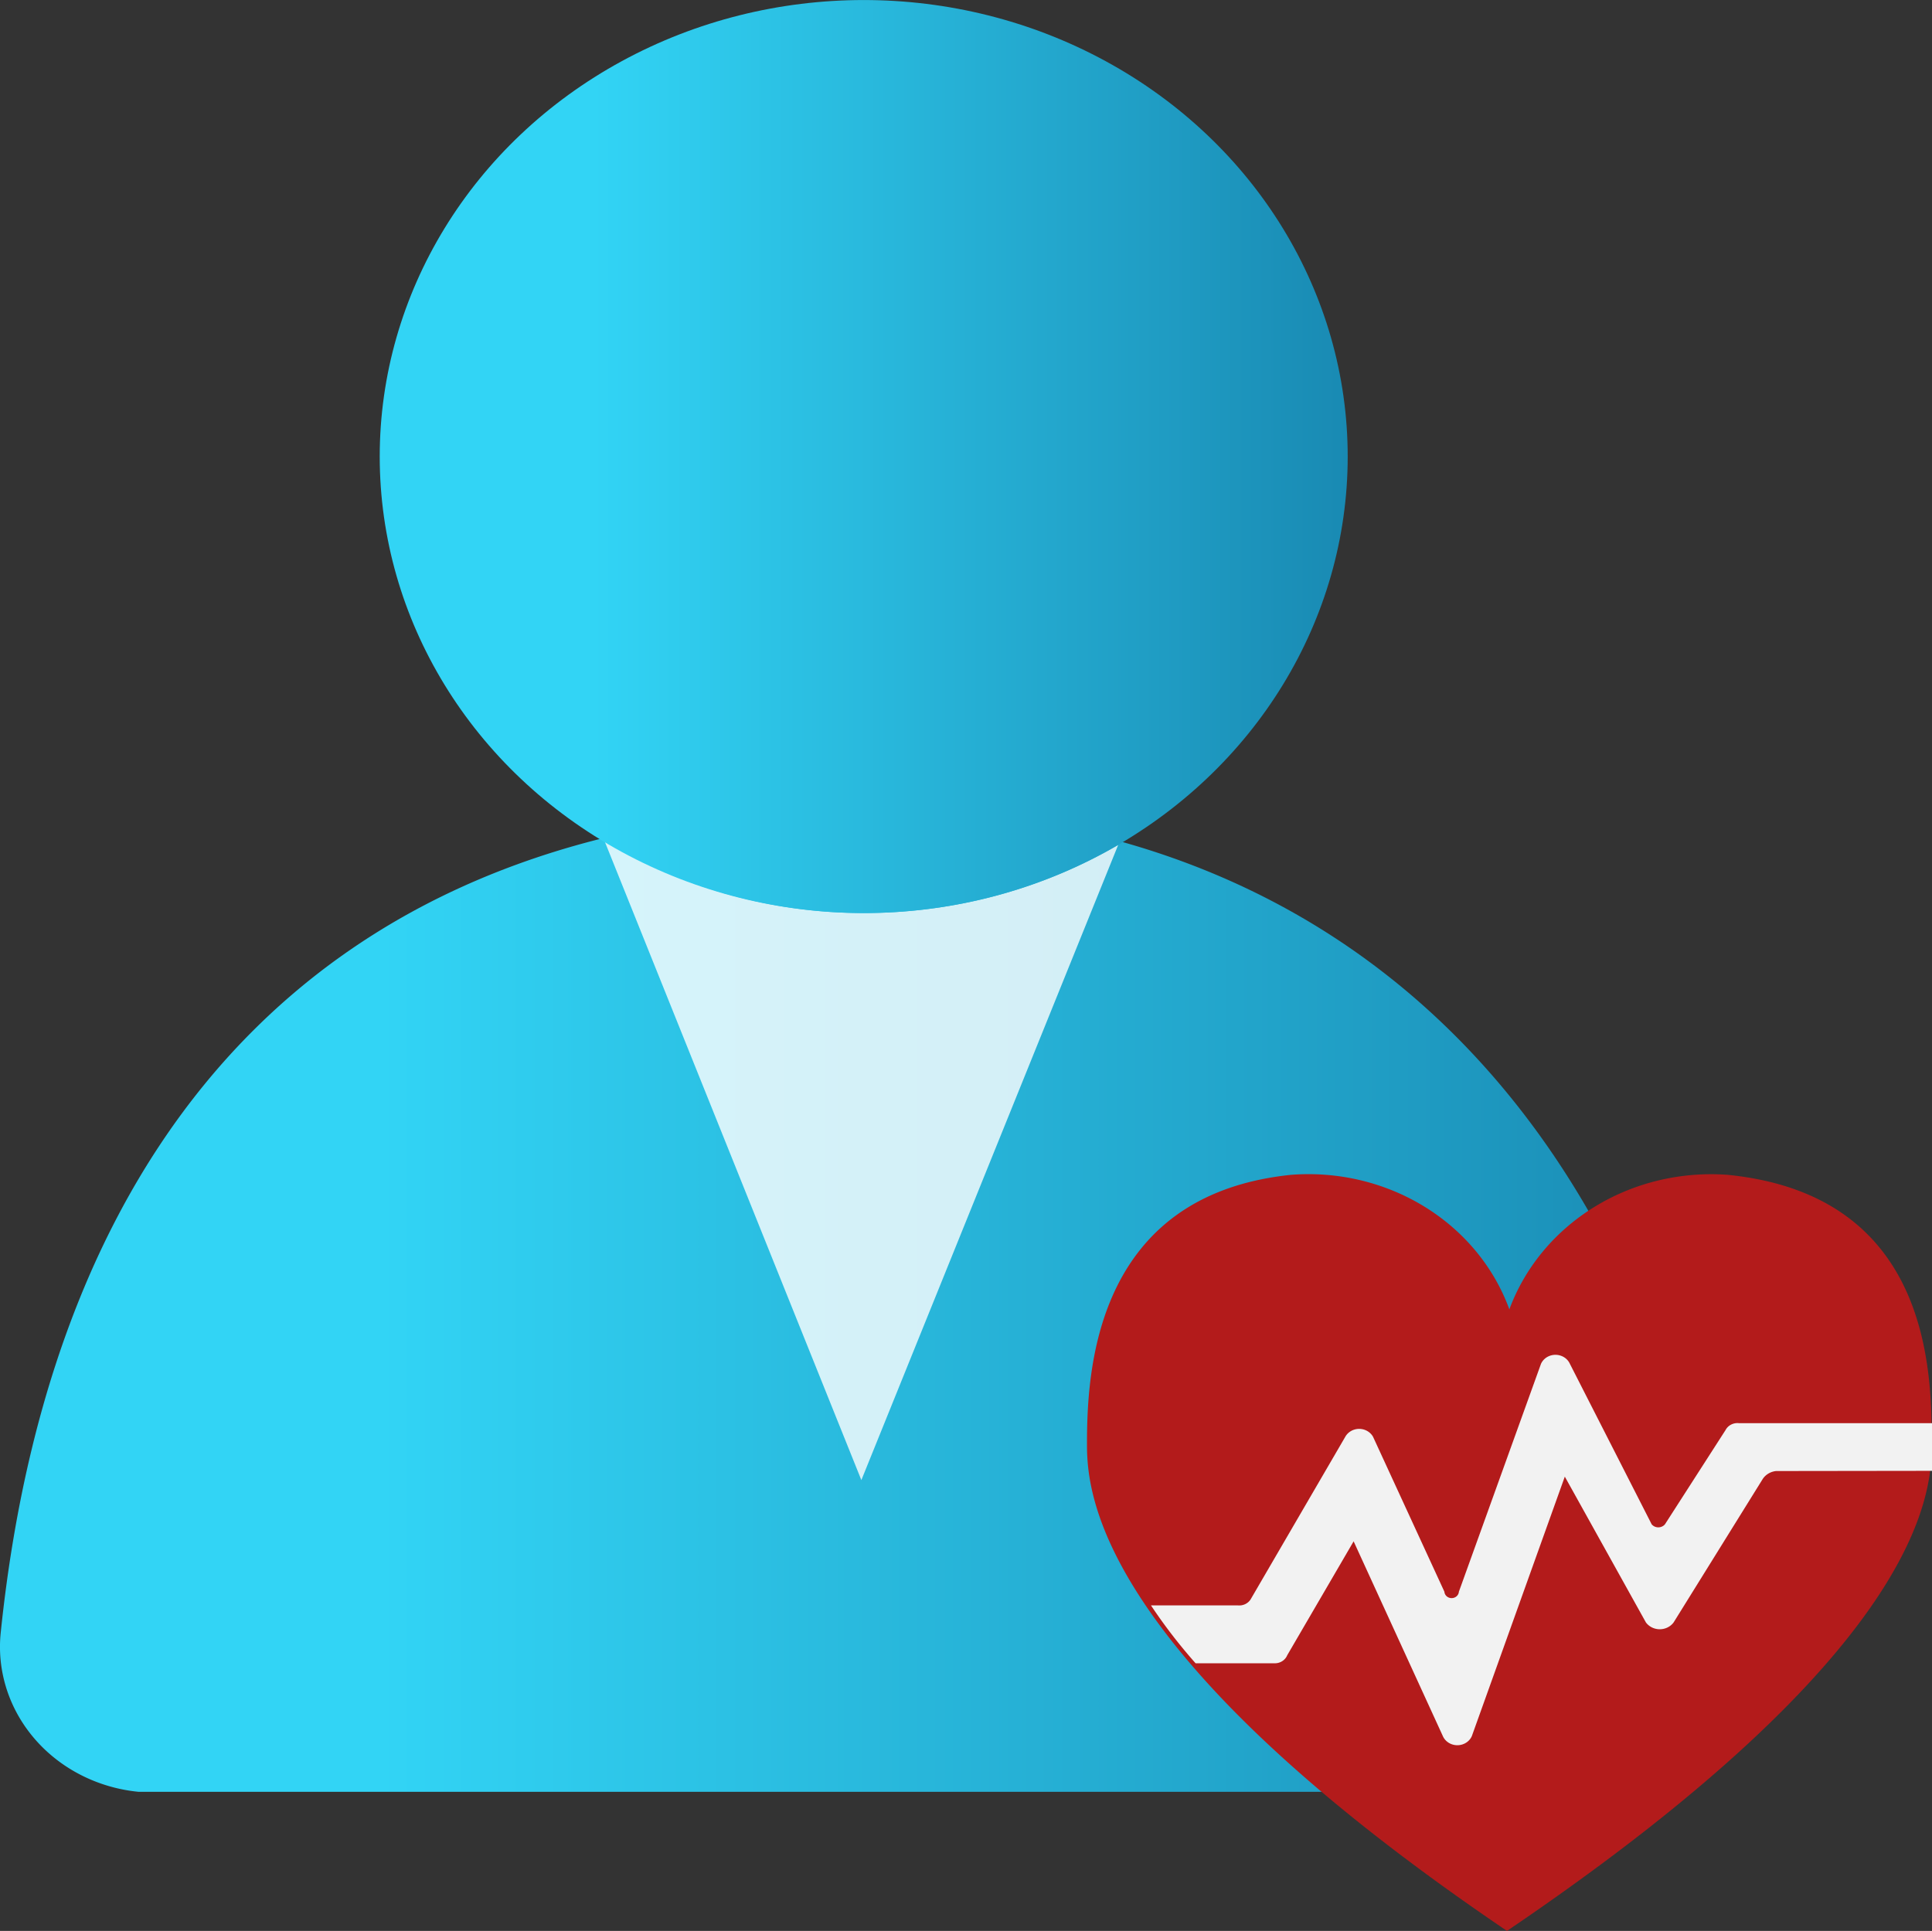 ﻿<?xml version="1.0" encoding="UTF-8" standalone="no"?>
<!-- Generated by Microsoft Visio, SVG Export Intune Tenant Status.svg Page-1 -->
<svg xmlns:dc="http://purl.org/dc/elements/1.1/" xmlns:cc="http://creativecommons.org/ns#" xmlns:rdf="http://www.w3.org/1999/02/22-rdf-syntax-ns#" xmlns:svg="http://www.w3.org/2000/svg" xmlns="http://www.w3.org/2000/svg" xmlns:sodipodi="http://sodipodi.sourceforge.net/DTD/sodipodi-0.dtd" xmlns:inkscape="http://www.inkscape.org/namespaces/inkscape" width="56.72" height="56.695" viewBox="0 0 56.72 56.695" xml:space="preserve" class="st7" version="1.1" id="svg49" sodipodi:docname="Intune Tenant Status.svg" style="font-size:12px;overflow:visible;color-interpolation-filters:sRGB;fill:none;fill-rule:evenodd;stroke-linecap:square;stroke-miterlimit:3" inkscape:version="0.92.5 (2060ec1f9f, 2020-04-08)">
  <rect x="0" y="0" width="56.72" height="56.695" fill="#333333" stroke="none"/>
  <sodipodi:namedview pagecolor="#ffffff" bordercolor="#666666" borderopacity="1" objecttolerance="10" gridtolerance="10" guidetolerance="10" inkscape:pageopacity="0" inkscape:pageshadow="2" inkscape:window-width="640" inkscape:window-height="480" id="namedview51" showgrid="false" inkscape:zoom="1.8365233" inkscape:cx="37.825037" inkscape:cy="18.900351" inkscape:window-x="0" inkscape:window-y="0" inkscape:window-maximized="0" inkscape:current-layer="svg49" />
	<style type="text/css" id="style2">
	<![CDATA[
		.st1 {fill:url(#grad0-5);stroke:none;stroke-linecap:butt;stroke-width:0.75}
		.st2 {fill:#ffffff;fill-opacity:0.8;stroke:none;stroke-linecap:butt;stroke-width:0.75}
		.st3 {fill:url(#grad0-11);stroke:none;stroke-linecap:butt;stroke-width:0.75}
		.st4 {fill:#b31b1b;stroke:none;stroke-linecap:butt;stroke-width:0.75}
		.st5 {fill:#f2f2f2}
		.st6 {stroke:none;stroke-linecap:butt;stroke-width:0.75}
		.st7 {fill:none;fill-rule:evenodd;font-size:12px;overflow:visible;stroke-linecap:square;stroke-miterlimit:3}
	]]>
	</style>

	<defs id="Patterns_And_Gradients">
		<linearGradient id="grad0-5" x1="-0.017" y1="89.289" x2="38.262" y2="89.289" gradientTransform="scale(1.324,0.756)" gradientUnits="userSpaceOnUse">
			<stop offset="0.22" stop-color="#32d4f5" stop-opacity="1" id="stop4" />
			<stop offset="1" stop-color="#198ab3" stop-opacity="1" id="stop6" />
		</linearGradient>
		<linearGradient id="grad0-11" x1="0" y1="71.626" x2="27.601" y2="71.626" gradientTransform="scale(1.03,0.971)" gradientUnits="userSpaceOnUse">
			<stop offset="0.22" stop-color="#32d4f5" stop-opacity="1" id="stop9" />
			<stop offset="1" stop-color="#198ab3" stop-opacity="1" id="stop11" />
		</linearGradient>
	</defs>
	<g id="g47" transform="translate(-5.647,-5.669)">
		<title id="title15">Page-1</title>
		<g id="group20693-1" transform="translate(5.669,-34.016)">
			<title id="title17">Intune Tenant Status.20693</title>
			<g id="shape20694-2" transform="translate(0,-4.045)">
				<title id="title19">Sheet.20694</title>
				<path d="m 46.06,96.38 a 4.5,4.245 -180 0 0 4.57,-4.18 2.693,2.54 -180 0 0 0,-0.5 C 48.86,78.33 40.78,67.46 25.37,67.46 9.96,67.46 1.56,76.59 0,91.66 a 4.535,4.279 -180 0 0 4.04,4.68 h 42.02 z" class="st1" id="path21" inkscape:connector-curvature="0" style="fill:url(#grad0-5);stroke:none;stroke-width:0.75;stroke-linecap:butt" />
			</g>
			<g id="shape20695-6" transform="translate(17.716,-13.237)">
				<title id="title24">Sheet.20695</title>
				<path d="M 7.62,79.73 A 13.89,13.104 0 0 1 0,77.59 l 7.55,18.79 7.54,-18.65 a 14.173,13.371 0 0 1 -7.47,2 z" class="st2" id="path26" inkscape:connector-curvature="0" style="fill:#ffffff;fill-opacity:0.8;stroke:none;stroke-width:0.75;stroke-linecap:butt" />
			</g>
			<g id="shape20696-8" transform="translate(11.126,-29.884)">
				<title id="title29">Sheet.20696</title>
				<ellipse cx="14.209" cy="82.974" rx="14.209" ry="13.404" class="st3" id="ellipse31" style="fill:url(#grad0-11);stroke:none;stroke-width:0.75;stroke-linecap:butt" />
			</g>
			<g id="shape20697-12" transform="translate(31.89)">
				<title id="title34">Sheet.20697</title>
				<path d="M 18.81,74.18 A 6.272,5.917 -180 0 0 12.4,78.13 6.236,5.883 -180 0 0 5.99,74.18 C 0.18,74.78 0,80.03 0,82.1 0,83.58 0.35,88.26 12.33,96.38 24.48,88.15 24.8,83.58 24.8,82.1 c 0,-2.07 0,-7.32 -5.99,-7.92 z" class="st4" id="path36" inkscape:connector-curvature="0" style="fill:#b31b1b;stroke:none;stroke-width:0.75;stroke-linecap:butt" />
			</g>
			<g id="shape20698-14" transform="translate(33.768,-5.449)">
				<title id="title39">Sheet.20698</title>
				<path d="m 22.93,86.92 h -5.67 a 0.39,0.368 -180 0 0 -0.39,0.201 L 15.09,89.89 a 0.248,0.234 0 0 1 -0.39,0 L 12.3,85.18 a 0.461,0.435 -180 0 0 -0.85,0 L 9.04,91.87 a 0.213,0.201 0 0 1 -0.425,0 L 6.52,87.32 a 0.461,0.435 -180 0 0 -0.815,0 L 2.94,92.07 A 0.39,0.368 0 0 1 2.55,92.271 L 0,92.27 a 16.299,15.377 -180 0 0 1.31,1.7 h 2.3 A 0.39,0.368 -180 0 0 4,93.736 L 5.95,90.39 8.57,96.11 a 0.461,0.435 -180 0 0 0.85,0 L 12.15,88.49 l 2.38,4.28 a 0.496,0.468 -180 0 0 0.815,0 L 17.96,88.56 a 0.531,0.501 0 0 1 0.39,-0.234 L 22.93,88.32 Z" class="st5" id="path41" inkscape:connector-curvature="0" style="fill:#f2f2f2" />
				<path d="m 22.93,86.92 h -5.67 a 0.39,0.368 -180 0 0 -0.39,0.201 L 15.09,89.89 a 0.248,0.234 0 0 1 -0.39,0 L 12.3,85.18 a 0.461,0.435 -180 0 0 -0.85,0 L 9.04,91.87 a 0.213,0.201 0 0 1 -0.425,0 L 6.52,87.32 a 0.461,0.435 -180 0 0 -0.815,0 L 2.94,92.07 A 0.39,0.368 0 0 1 2.55,92.271 L 0,92.27 a 16.299,15.377 -180 0 0 1.31,1.7 h 2.3 A 0.39,0.368 -180 0 0 4,93.736 L 5.95,90.39 8.57,96.11 a 0.461,0.435 -180 0 0 0.85,0 L 12.15,88.49 l 2.38,4.28 a 0.496,0.468 -180 0 0 0.815,0 L 17.96,88.56 a 0.531,0.501 0 0 1 0.39,-0.234 L 22.93,88.32" class="st6" id="path43" inkscape:connector-curvature="0" style="stroke:none;stroke-width:0.75;stroke-linecap:butt" />
			</g>
		</g>
	</g>
</svg>